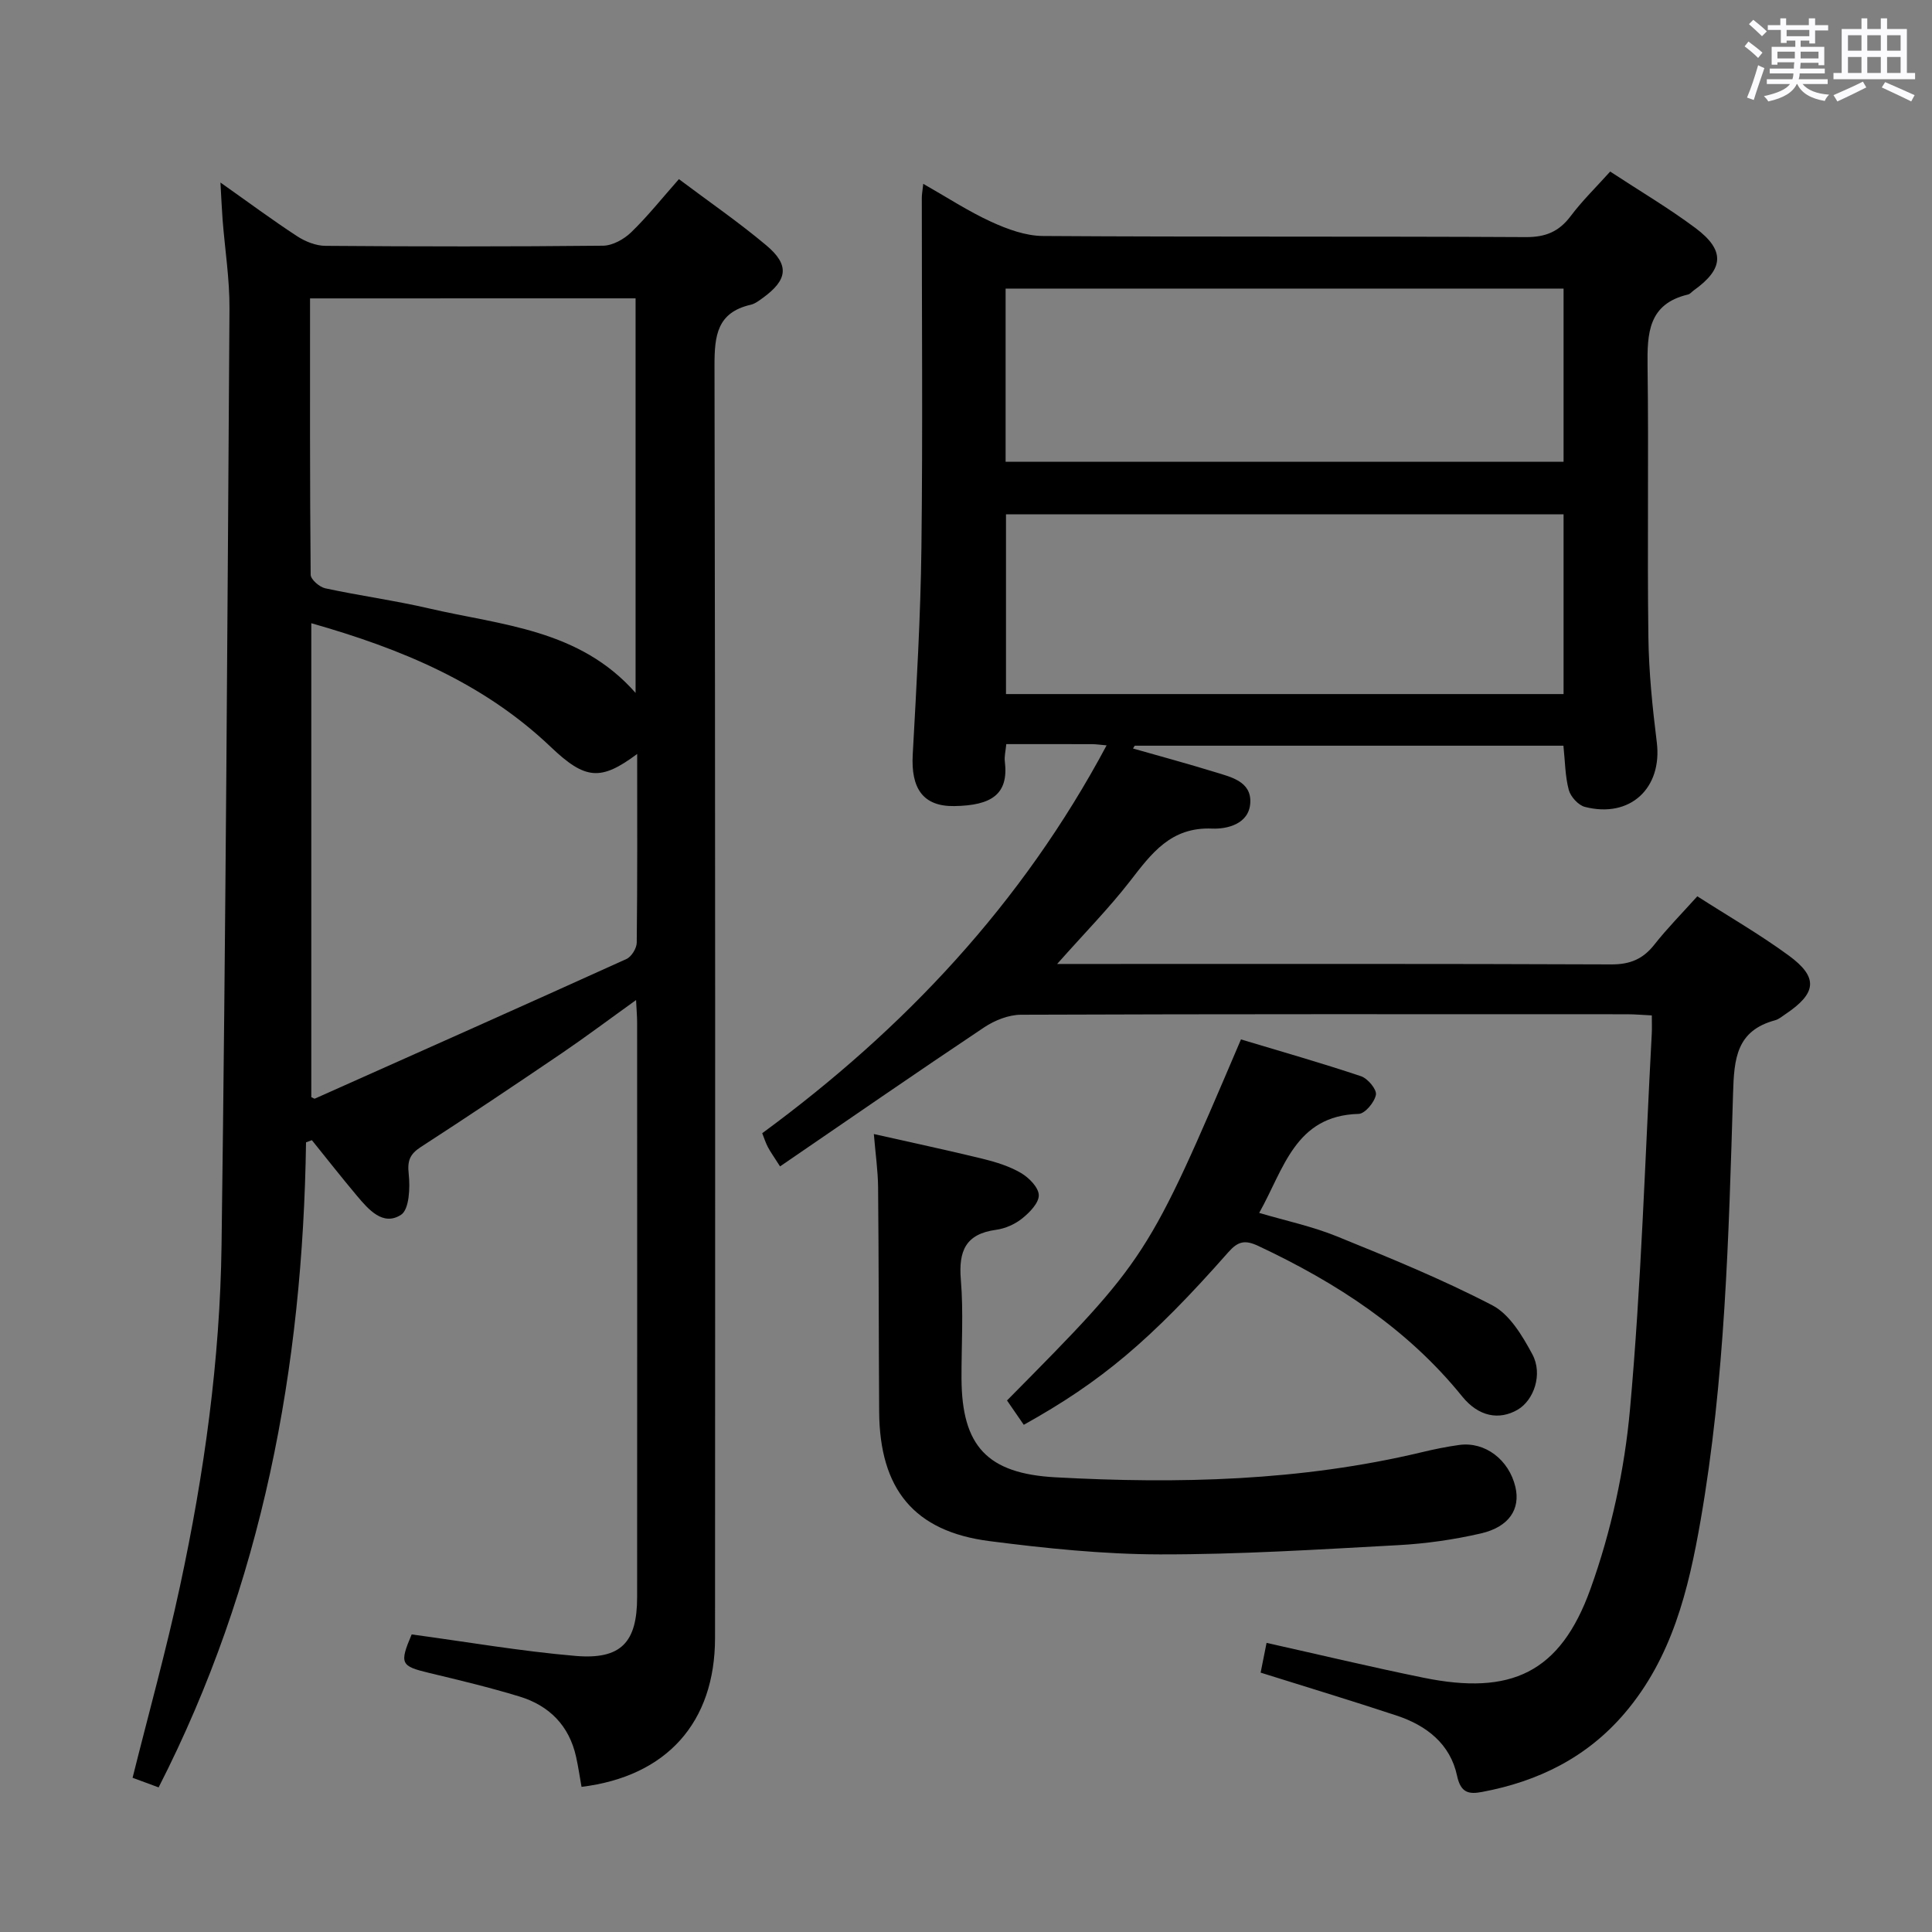 <svg enable-background="new 0 0 400 400" viewBox="0 0 400 400" xmlns="http://www.w3.org/2000/svg"><rect x="0" y="0" width="400" height="400" fill="#808080" stroke="none"/><path d="m361.2 9.6.8-1c.9.7 1.9 1.4 2.9 2.3l-.9 1.1c-1-1-2-1.8-2.8-2.4zm.5 10.6c.9-2.1 1.6-4.3 2.3-6.7.4.2.8.4 1.3.6-.7 2.1-1.5 4.3-2.2 6.6zm.4-15.2.9-.9c1 .8 2 1.6 2.8 2.4l-1 1c-.9-.9-1.8-1.7-2.7-2.5zm12.5-1.2h1.2v1.4h2.7v1.1h-2.7v2.7h-1.2v-.6h-1.8v1.3h4.9v3.8h-1.2v-.5h-3.7c0 .4-.1.9-.1 1.2h5.1v1h-5.2c0 .5-.1.9-.2 1.2h6v1h-5.2c1.1 1.3 2.9 2 5.5 2.2-.4.4-.7.8-.9 1.3-2.9-.5-4.8-1.6-5.7-3.5h-.1c-.8 1.7-2.7 2.9-5.9 3.6-.2-.4-.6-.8-.9-1.1 2.8-.6 4.6-1.4 5.4-2.5h-4.8v-1h5.3c.1-.3.2-.7.2-1.2h-4.9v-1h5c0-.4 0-.8.1-1.3h-3.5v.5h-1.2v-3.7h4.9v-1.3h-1.8v.5h-1.2v-2.7h-2.7v-1h2.6v-1.4h1.2v1.4h4.7v-1.4zm-6.6 8.3h3.6c0-.4 0-.9 0-1.4h-3.6zm1.9-4.6h4.7v-1.3h-4.7zm6.6 3.2h-3.7v1.4h3.7z" fill="#fbfafc"/><path d="m385.3 3.8h1.3v2.2h2.8v-2.2h1.3v2.2h4.1v9.1h1.7v1.3h-16.9v-1.3h1.7v-9.1h4.1v-2.2zm.4 13.1.7 1.2c-1.8.9-3.8 1.9-6 2.9-.2-.4-.5-.8-.8-1.3 2.3-1 4.3-1.9 6.1-2.8zm-3.1-6.4h2.8v-3.2h-2.8zm0 4.6h2.8v-3.3h-2.8zm4-4.6h2.8v-3.2h-2.8zm0 4.6h2.8v-3.3h-2.8zm3.7 1.9c2.1.9 4.1 1.8 6.1 2.7l-.7 1.3c-2.2-1.1-4.2-2-6.1-2.9zm3.2-9.7h-2.8v3.2h2.8v-3.1zm-2.8 7.8h2.8v-3.3h-2.8z" fill="#fbfafc"/><g fill="#010000"><path d="m234.58 154.97c5.68 1.62 11.38 3.16 17.02 4.9 3.31 1.02 7.47 1.93 7.26 6.3-.21 4.45-4.83 5.51-7.9 5.38-8.56-.36-12.55 5.14-17 10.88-4.36 5.62-9.39 10.72-15.09 17.15h6.74c35.99 0 71.99-.06 107.98.09 3.89.02 6.57-1.1 8.93-4.1 2.66-3.38 5.71-6.46 8.89-10 6.47 4.15 12.95 7.88 18.94 12.27 6.17 4.52 5.78 7.79-.68 12.12-.69.46-1.37 1.06-2.14 1.27-8.04 2.17-8.51 7.95-8.72 15.18-.9 29.56-1.64 59.18-6.73 88.43-2.5 14.34-5.9 28.35-15.7 39.85-7.8 9.16-17.89 14.13-29.52 16.31-2.74.52-4.43.22-5.19-3.34-1.4-6.59-6.32-10.42-12.49-12.46-9.27-3.07-18.63-5.9-28.18-8.9.4-2.02.78-3.93 1.23-6.16 10.93 2.44 21.66 5.01 32.47 7.21 18.11 3.7 28.32-.97 34.58-18.35 4.29-11.9 7.07-24.69 8.2-37.29 2.33-25.82 3.1-51.78 4.5-77.68.06-1.14.01-2.28.01-3.8-1.91-.09-3.52-.24-5.12-.24-41.83-.01-83.65-.06-125.48.1-2.56.01-5.43 1.15-7.61 2.6-14.07 9.39-27.98 19.02-42.28 28.8-1.36-2.14-2.01-3.03-2.52-4-.45-.86-.75-1.8-1.17-2.87 29.41-21.6 53.79-47.5 71.3-80.3-1.46-.13-2.23-.25-3.01-.25-5.81-.02-11.62-.01-17.76-.01-.13 1.41-.43 2.53-.3 3.6.83 6.82-2.78 9.11-10.46 9.23-6.5.1-8.99-3.68-8.61-10.63.78-14.27 1.63-28.56 1.8-42.84.29-24.16.07-48.33.08-72.49 0-.65.13-1.31.3-2.87 4.93 2.8 9.33 5.69 14.07 7.86 3.34 1.53 7.12 2.92 10.72 2.94 33.33.22 66.66.05 99.98.23 4.1.02 6.86-1.14 9.28-4.36 2.38-3.17 5.25-5.96 8.17-9.21 6.07 3.99 12.08 7.53 17.64 11.68 6.2 4.63 5.92 8.45-.32 12.91-.41.29-.76.76-1.21.87-8.22 1.93-8.46 8.02-8.37 14.87.25 18.66-.08 37.33.17 55.99.09 7.29.84 14.59 1.74 21.83 1.18 9.49-5.51 15.8-14.88 13.39-1.37-.35-2.96-2.11-3.34-3.51-.76-2.84-.76-5.88-1.11-9.16-29.56 0-59.15 0-88.75 0-.15.19-.25.39-.36.58zm89.14-11.27c0-12.58 0-24.8 0-37.21-38.62 0-76.95 0-115.44 0v37.21zm-115.52-48.1h115.52c0-12.16 0-23.92 0-35.85-38.66 0-77.03 0-115.52 0z"/><path d="m63.36 236.51c-.67 46.61-9 91.43-30.52 133.55-1.89-.7-3.7-1.37-5.39-1.99 3.34-13.38 6.98-26.44 9.82-39.68 5.01-23.27 8.29-46.85 8.6-70.65.86-64.61 1.22-129.22 1.64-193.83.04-6.12-.94-12.24-1.42-18.37-.17-2.24-.26-4.48-.45-7.75 5.88 4.15 10.78 7.79 15.88 11.12 1.69 1.1 3.89 1.98 5.86 1.99 19.16.15 38.32.17 57.48-.03 1.97-.02 4.33-1.34 5.81-2.77 3.44-3.33 6.44-7.11 9.89-11.01 6.23 4.68 12.4 8.92 18.11 13.72 4.82 4.05 4.41 7.12-.67 10.82-.8.58-1.66 1.26-2.59 1.47-6.94 1.6-7.49 6.38-7.48 12.57.18 87.81.14 175.62.11 263.43 0 17.51-10 28.68-27.64 30.85-.37-2.07-.67-4.17-1.13-6.23-1.43-6.45-5.55-10.59-11.7-12.47-6.17-1.88-12.45-3.39-18.73-4.89-5.87-1.41-6.18-1.91-3.61-7.97 11.29 1.52 22.57 3.48 33.92 4.45 9.44.8 12.76-2.81 12.76-12.18.02-39.66.01-79.31 0-118.97 0-1.27-.12-2.54-.22-4.64-5.55 3.98-10.41 7.63-15.44 11.05-9.64 6.54-19.32 13.03-29.1 19.36-2.29 1.48-2.84 2.84-2.53 5.62.31 2.83.11 7.33-1.59 8.43-3.72 2.4-6.71-1.06-9.1-3.9-3.19-3.79-6.25-7.7-9.36-11.55-.4.14-.81.3-1.21.45zm1.09-107.48v98.12c.43.19.63.36.73.31 21.52-9.6 43.05-19.18 64.52-28.91 1.04-.47 2.12-2.22 2.13-3.39.15-12.92.09-25.83.09-39.06-7.55 5.62-10.73 5.37-17.91-1.47-13.87-13.21-30.86-20.29-49.56-25.6zm-.26-67.25c0 19.32-.05 38.27.13 57.21.01.98 1.82 2.55 3.01 2.81 7.13 1.54 14.39 2.52 21.5 4.17 15 3.49 31.14 4.27 42.76 17.49 0-27.63 0-54.6 0-81.69-22.57.01-44.78.01-67.4.01z"/><path d="m180.92 234.79c8.06 1.82 15.36 3.37 22.6 5.14 2.72.67 5.51 1.54 7.89 2.94 1.64.97 3.63 2.99 3.66 4.58.03 1.61-1.9 3.58-3.43 4.81-1.49 1.2-3.52 2.1-5.42 2.36-6.3.85-7.78 4.38-7.29 10.31.57 6.78.11 13.65.14 20.48.06 13.98 5.33 19.68 19.44 20.45 25.47 1.39 50.82.78 75.8-5.18 2.58-.62 5.2-1.16 7.83-1.52 5.33-.72 10.28 3.06 11.61 8.71 1.06 4.54-1.28 8.24-7.1 9.6-5.63 1.3-11.44 2.13-17.21 2.44-16.44.89-32.89 1.94-49.34 1.91-11.75-.03-23.56-1.25-35.24-2.75-15.61-2-22.74-10.76-22.84-26.81-.1-15.5-.07-30.99-.22-46.49-.04-3.45-.54-6.88-.88-10.98z"/><path d="m208.49 289.95c29.09-29.4 29.09-29.4 48.44-74.75 8.22 2.47 16.6 4.86 24.85 7.62 1.39.46 3.29 2.73 3.09 3.83-.28 1.55-2.27 3.94-3.58 3.97-13.16.34-15.47 11.4-20.59 20.5 5.45 1.61 10.94 2.77 16.07 4.85 10.88 4.42 21.8 8.87 32.2 14.28 3.58 1.86 6.23 6.31 8.28 10.13 2.23 4.14.31 9.53-3.03 11.48-3.83 2.23-8.09 1.46-11.49-2.74-11.37-14.07-26.04-23.56-42.19-31.15-2.78-1.31-4.22-1-6.25 1.31-16.07 18.23-26.39 26.85-42.33 35.71-1.09-1.58-2.2-3.19-3.47-5.04z"/></g></svg>